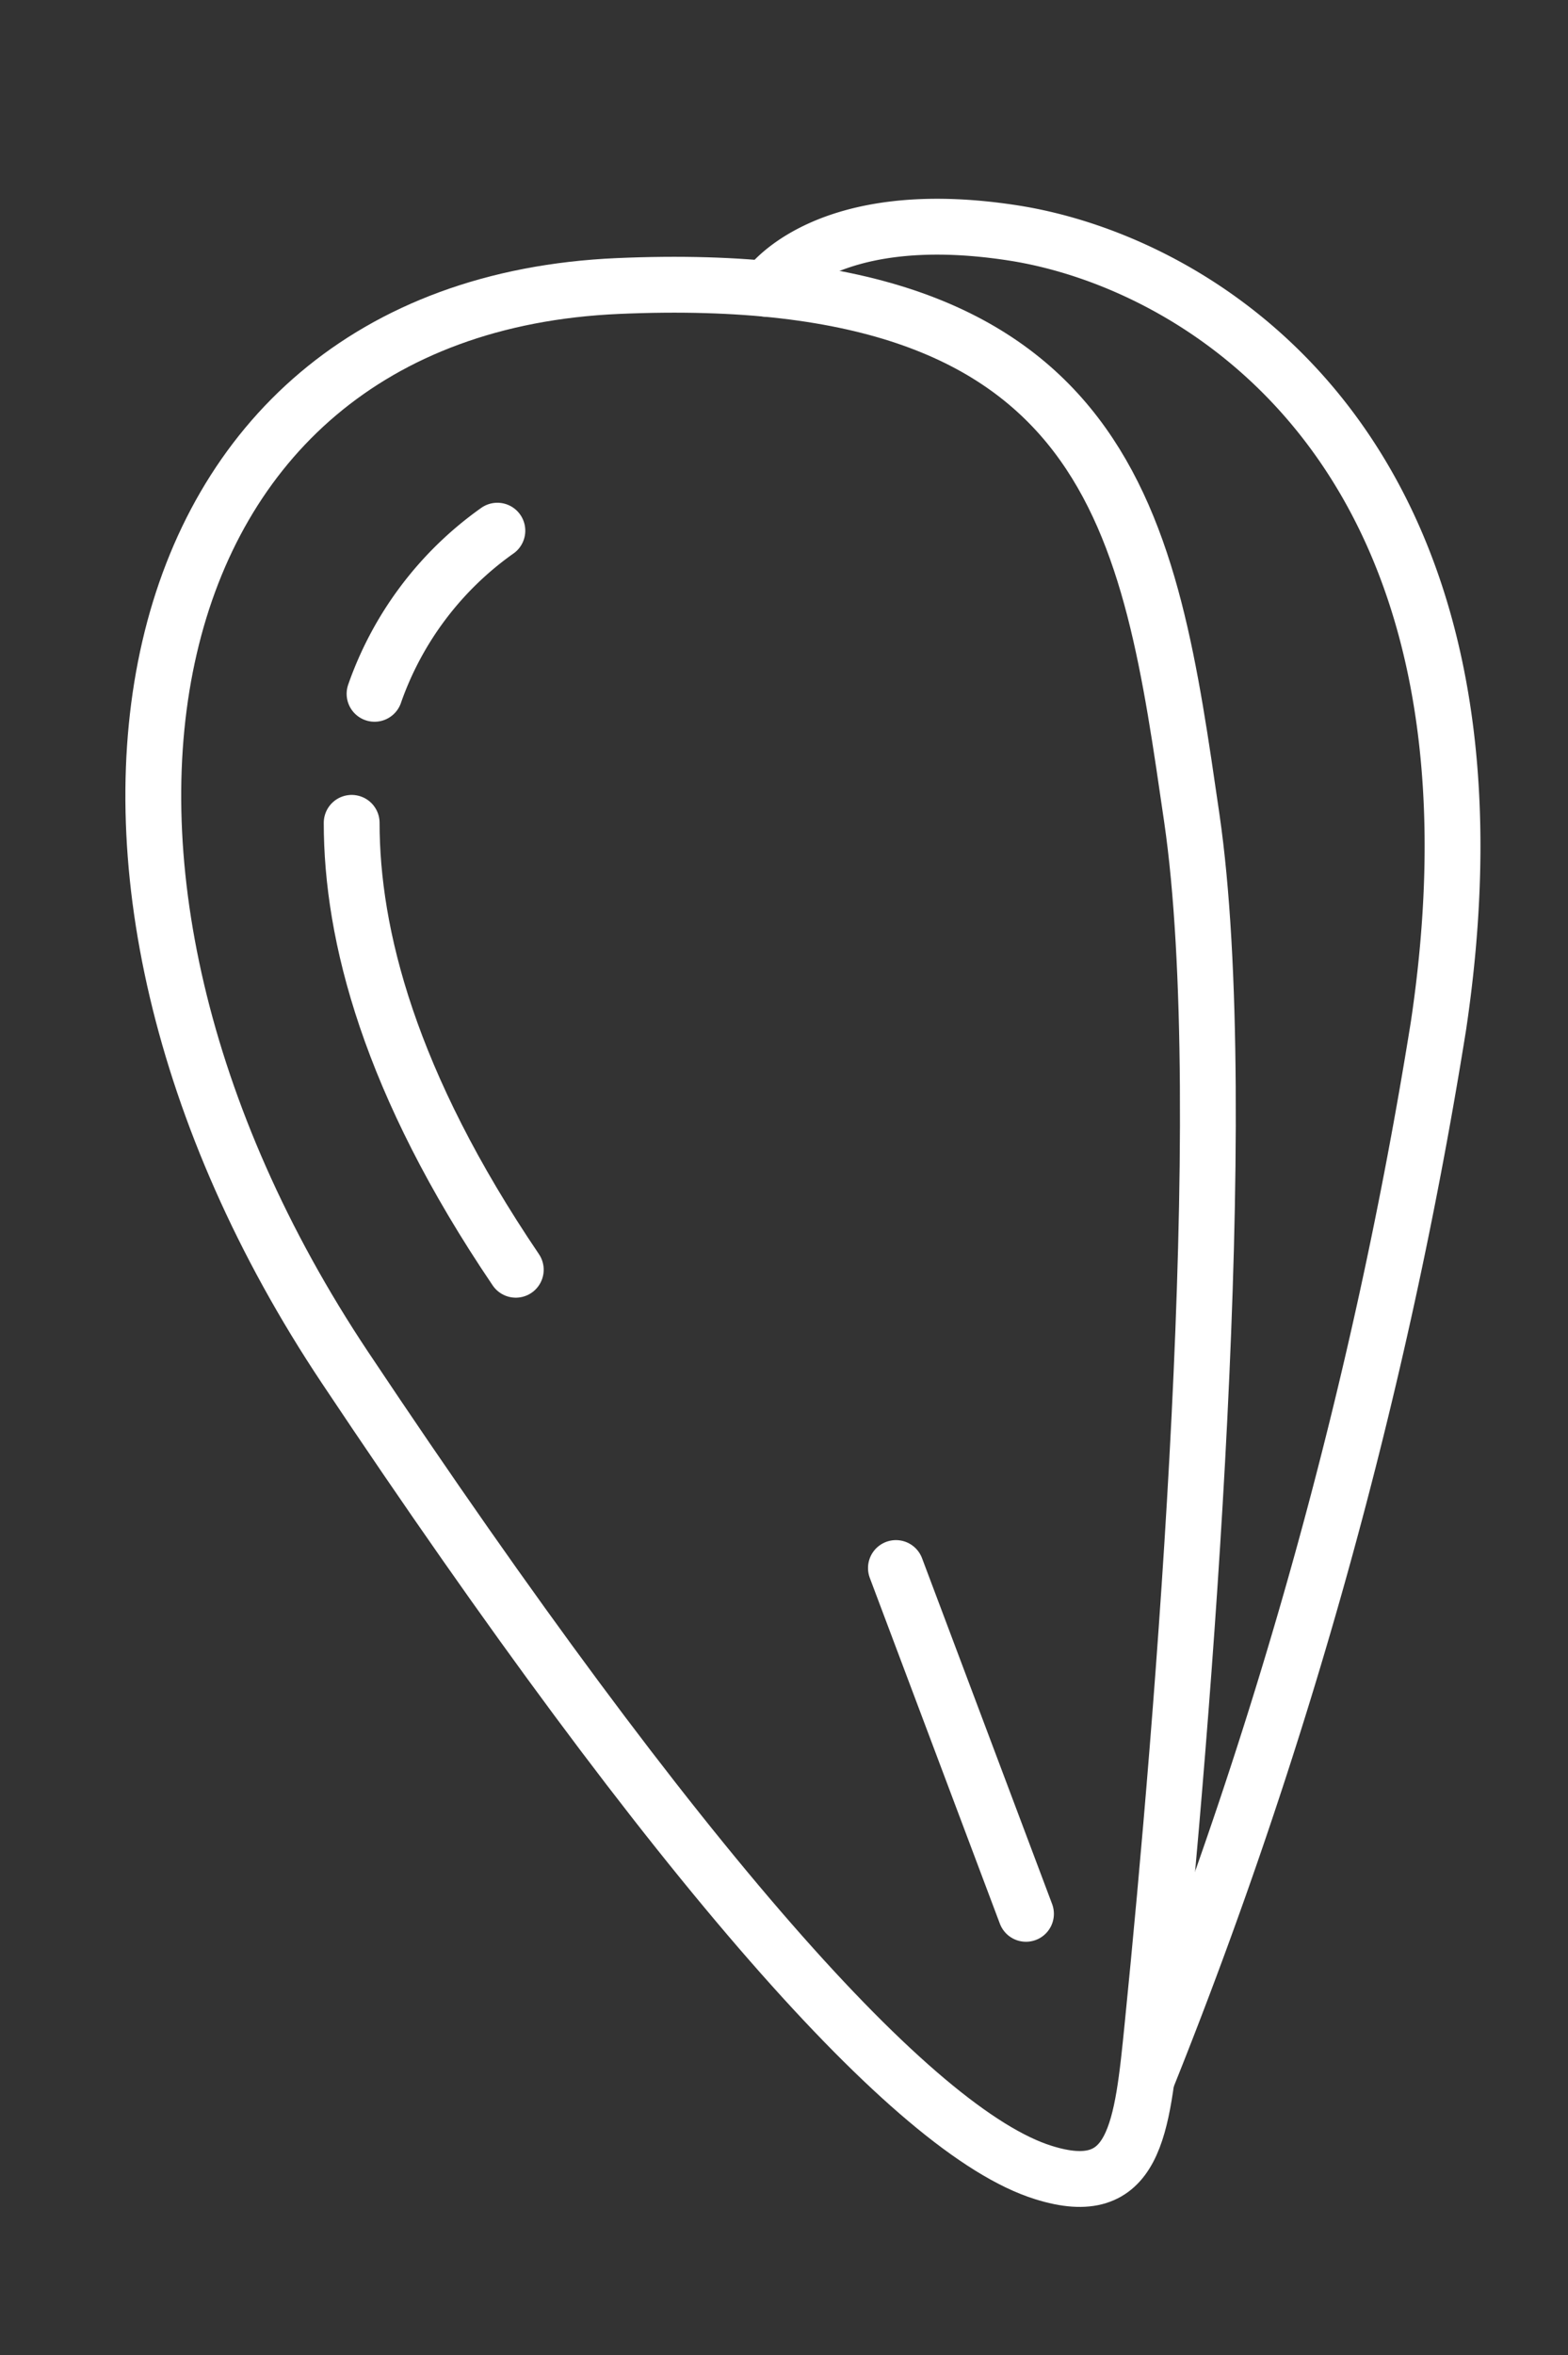 <svg id="icon" xmlns="http://www.w3.org/2000/svg" viewBox="0 0 28.09 42.16"><rect x="0" y="0" width="28.09" height="42.16" fill="#333333" stroke="none"/><defs><style>.cls-1,.cls-2{fill:none;stroke:#fff;}.cls-1{stroke-miterlimit:10;}.cls-2{stroke-linecap:round;stroke-linejoin:round;}</style></defs><path class="cls-1" d="M20.65,36.23c.54-5.38,1.46-16.38.7-21.59S20,4.73,11.07,5.12.21,15.53,6.18,24.48s10.2,13.69,12.51,14.41C20.34,39.41,20.46,38.13,20.65,36.23Z"/><line class="cls-2" x1="16.05" y1="28.07" x2="18.38" y2="34.26"/><path class="cls-2" d="M13.73,5.17s1-1.53,4.42-1,9.14,4,7.62,14.19A87.78,87.78,0,0,1,20.55,37.2"/><path class="cls-2" d="M6.3,14.73c0,2,.67,4.65,2.94,8"/><path class="cls-2" d="M8.91,9.5a6,6,0,0,0-2.2,2.92"/></svg>
